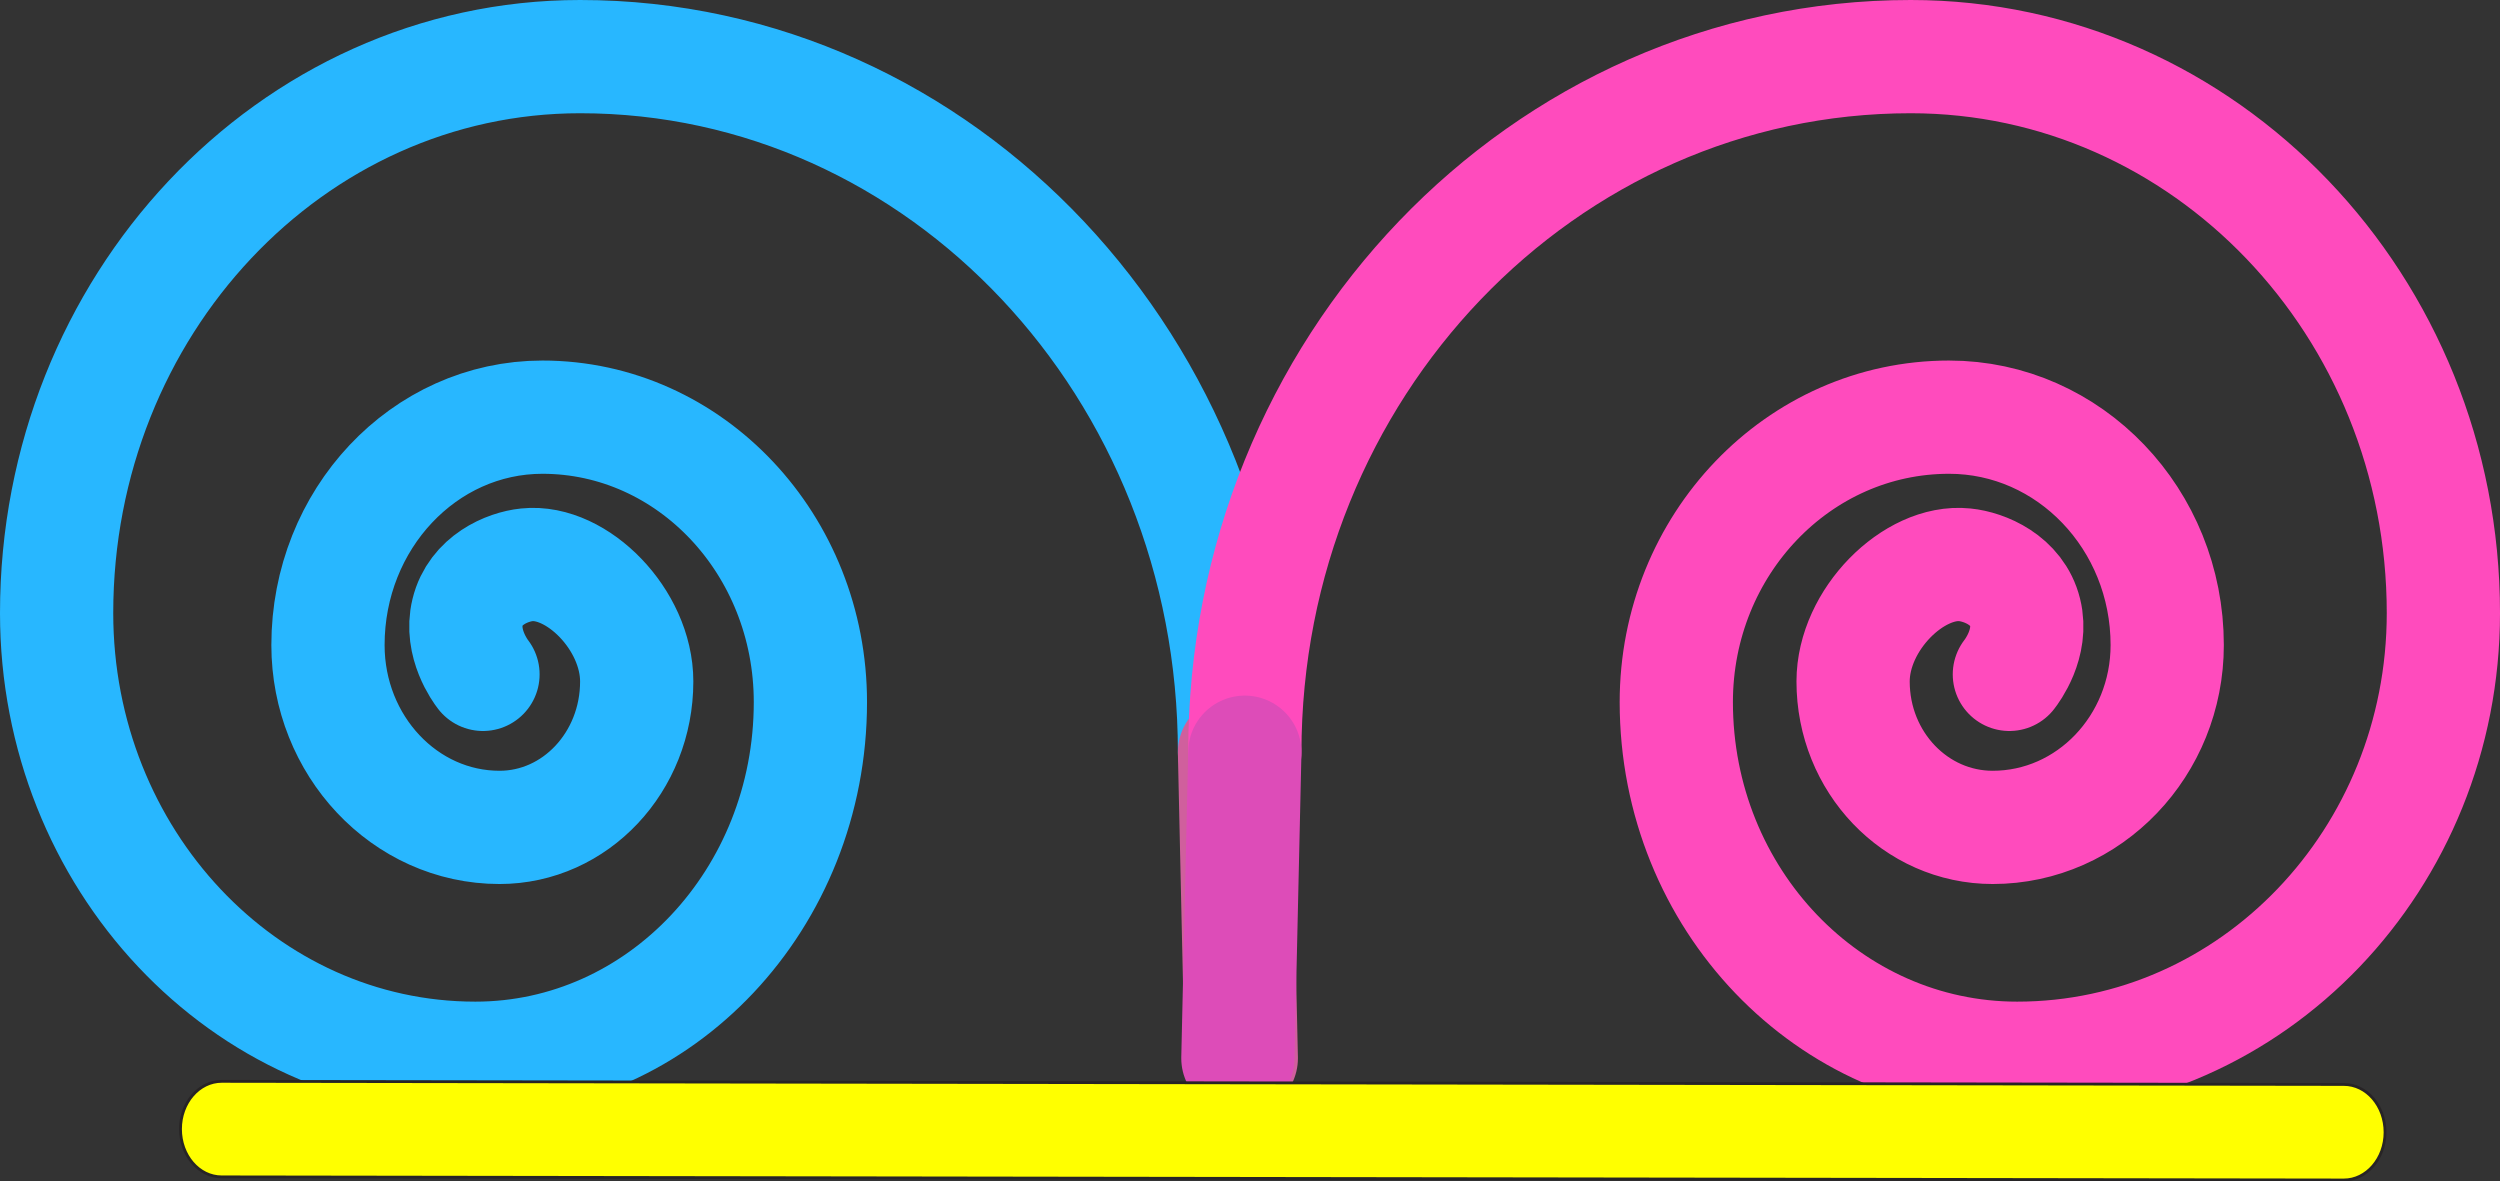 <?xml version="1.0" encoding="utf-8"?>
<!-- Generator: Adobe Illustrator 23.0.3, SVG Export Plug-In . SVG Version: 6.00 Build 0)  -->
<svg version="1.1" id="Layer_1" xmlns="http://www.w3.org/2000/svg" xmlns:xlink="http://www.w3.org/1999/xlink" x="0px" y="0px"
	 viewBox="0 0 176.61 83.46" style="enable-background:new 0 0 176.61 83.46;" xml:space="preserve">
<rect x="0" y="0" width="176.61" height="83.46" fill="#333333" stroke="none"/>
<style type="text/css">
	.st0{fill:none;stroke:#28B7FF;stroke-width:8;stroke-linecap:round;stroke-miterlimit:10;}
	.st1{fill:none;stroke:#D05F9D;stroke-width:8;stroke-linecap:round;stroke-miterlimit:10;}
	.st2{fill:none;stroke:#FF4BBD;stroke-width:8;stroke-linecap:round;stroke-miterlimit:10;}
	.st3{fill:none;stroke:#DD4CB8;stroke-width:8;stroke-linecap:round;stroke-miterlimit:10;}
	.st4{fill:#FFFF00;stroke:#272425;stroke-width:0.2;stroke-miterlimit:10;}
</style>
<path class="st0" d="M87.21,53.14C87.21,26,66.51,4,40.98,4C20.56,4,4,21.6,4,43.31c0,17.37,13.25,31.45,29.58,31.45
	c13.07,0,23.67-11.26,23.67-25.16c0-11.12-8.48-20.13-18.93-20.13c-8.37,0-15.15,7.21-15.15,16.1c0,7.11,5.43,12.88,12.12,12.88
	c5.35,0,9.69-4.61,9.69-10.31c0-4.37-4.23-8.61-7.76-8.24c-1.38,0.14-3.64,1.08-4.19,3.35c-0.54,2.2,0.91,4.16,1.09,4.39"/>
<path class="st1" d="M87.21,53.14c0.16,7.21,0.32,14.41,0.48,21.62"/>
<path class="st2" d="M87.94,53.14C87.94,26,109,4,134.98,4c20.78,0,37.63,17.6,37.63,39.31c0,17.37-13.48,31.45-30.11,31.45
	c-13.3,0-24.08-11.26-24.08-25.16c0-11.12,8.63-20.13,19.27-20.13c8.51,0,15.41,7.21,15.41,16.1c0,7.11-5.52,12.88-12.33,12.88
	c-5.45,0-9.86-4.61-9.86-10.31c0-4.37,4.3-8.61,7.89-8.24c1.4,0.14,3.7,1.08,4.26,3.35c0.55,2.2-0.93,4.16-1.11,4.39"/>
<path class="st3" d="M87.94,53.14c-0.16,7.21-0.33,14.41-0.49,21.62"/>
<path class="st4" d="M165.58,83.36C165.58,83.36,165.57,83.36,165.58,83.36L15.66,83.14c-1.61,0-2.91-1.51-2.91-3.38
	c0-1.86,1.31-3.37,2.91-3.37l0,0l149.92,0.22c1.61,0,2.91,1.51,2.91,3.38C168.49,81.85,167.18,83.36,165.58,83.36z"/>
</svg>
